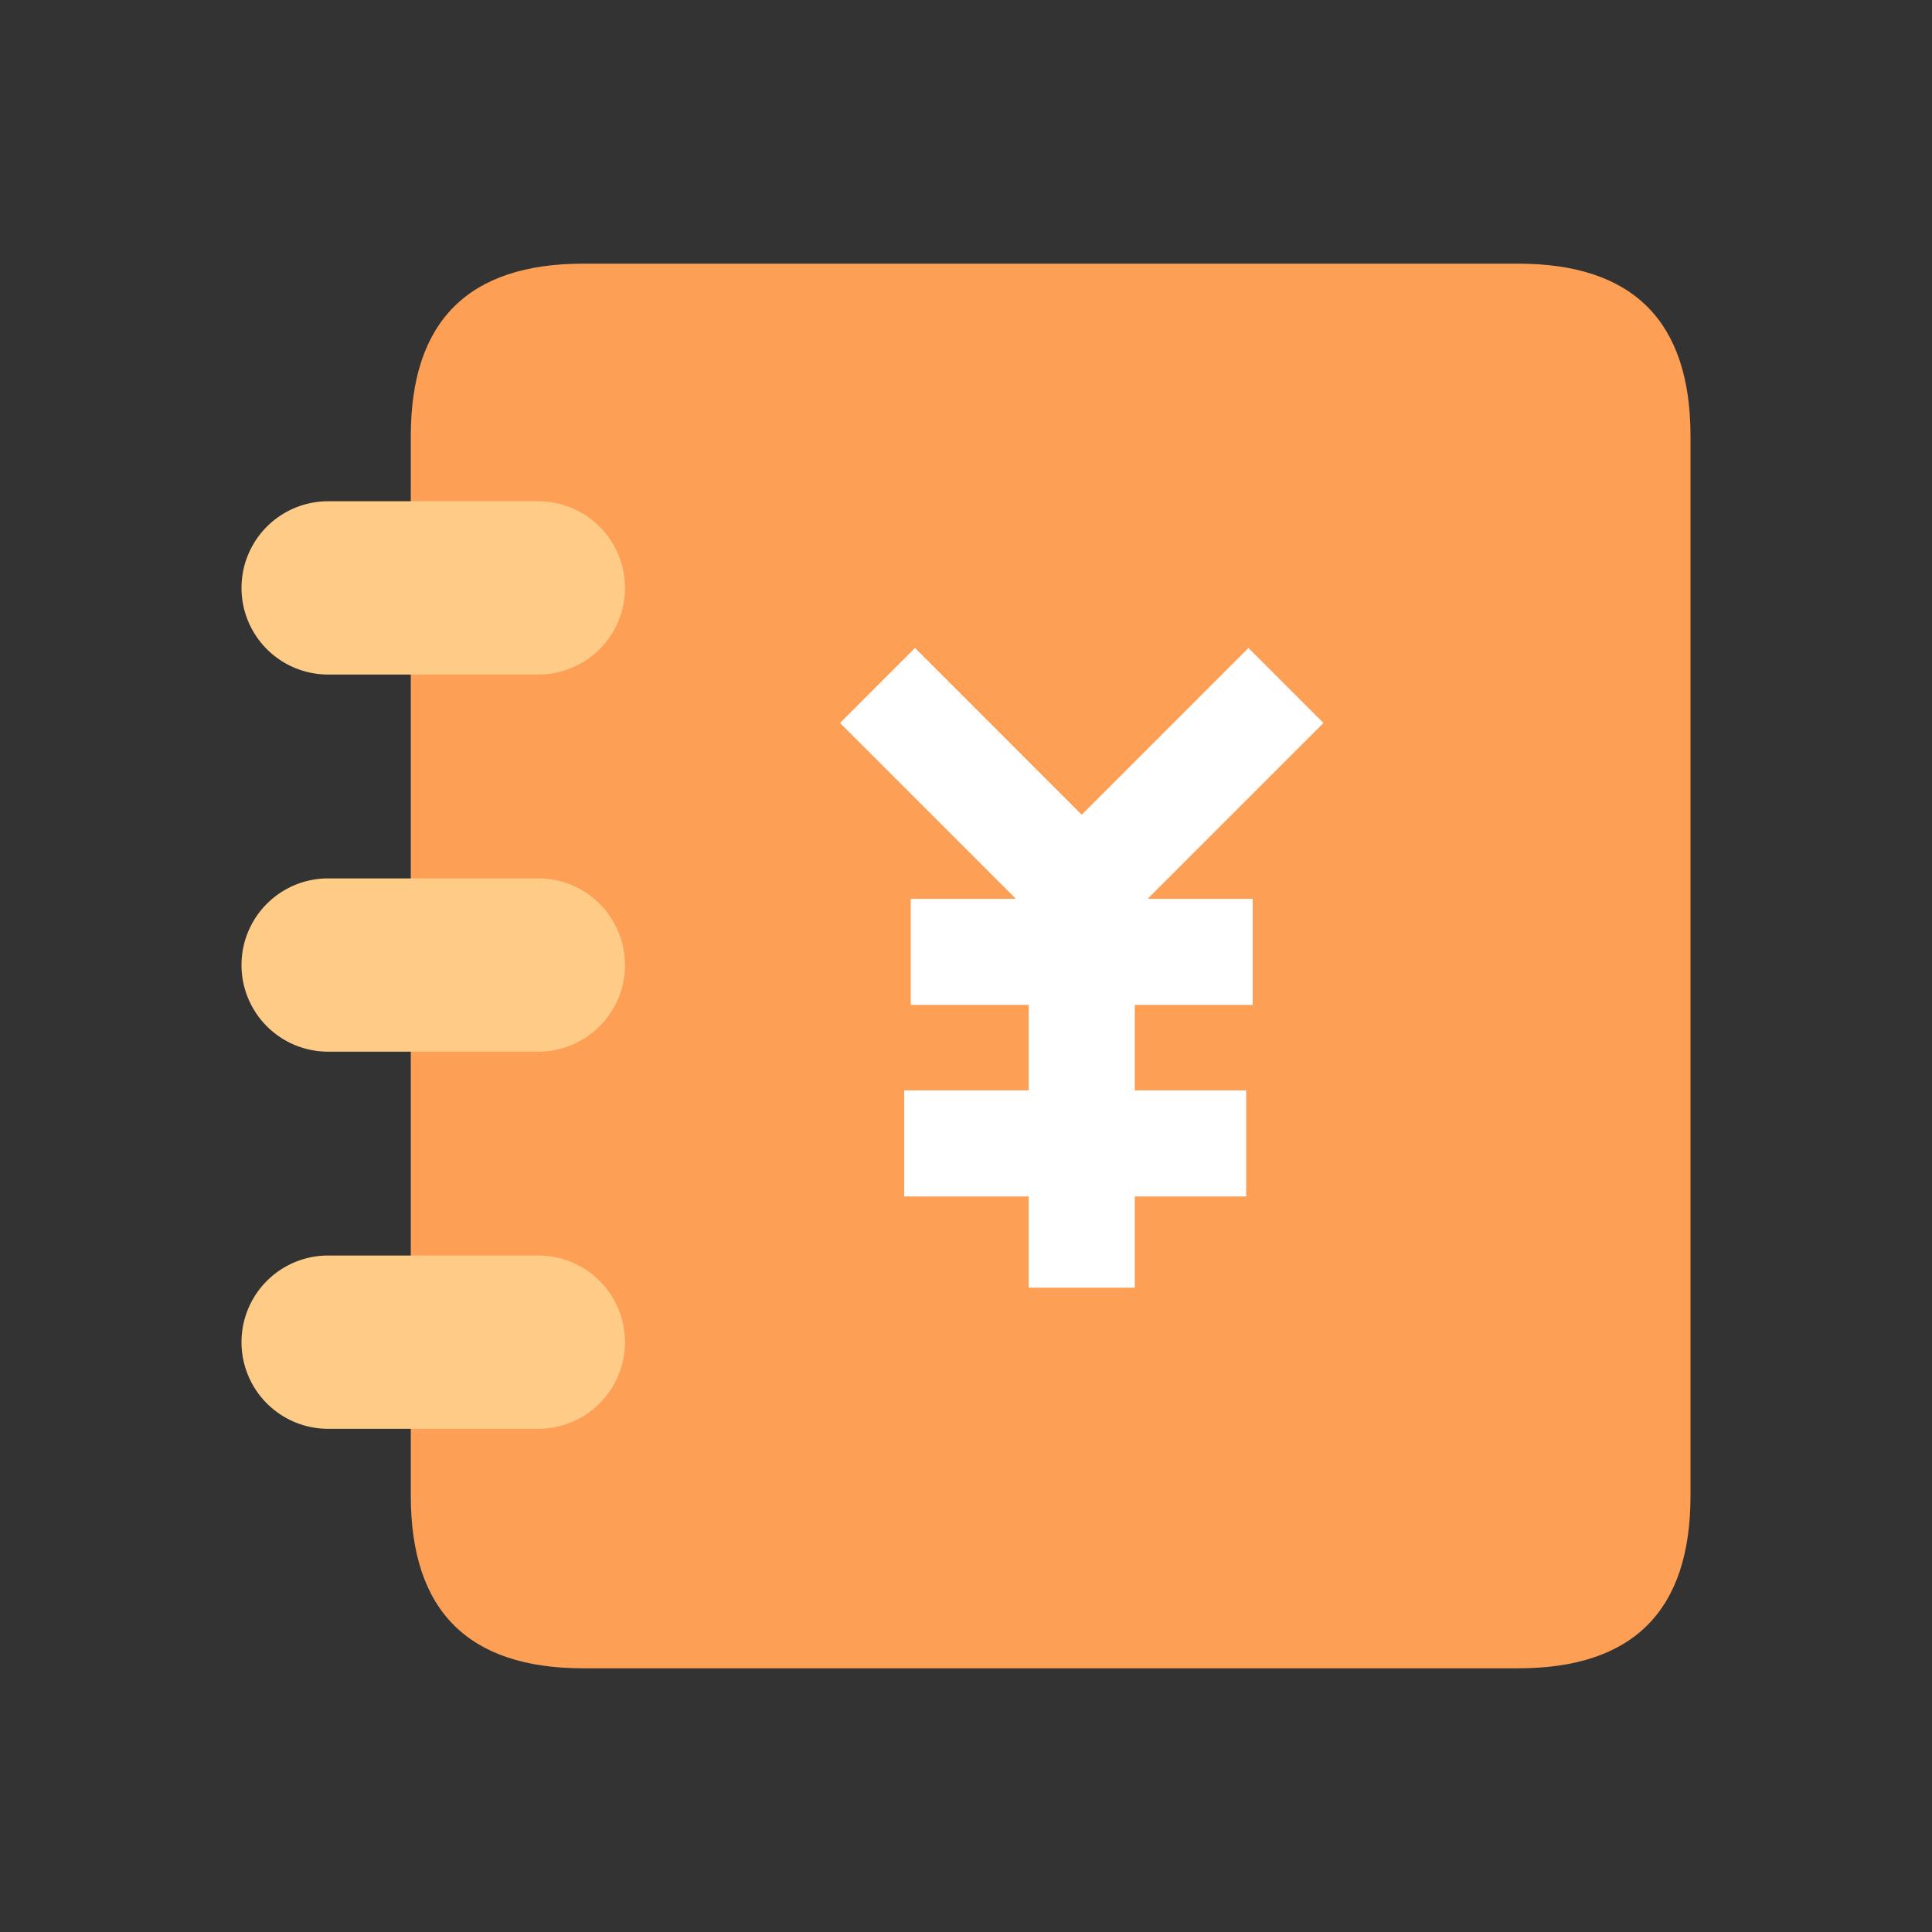 <?xml version="1.0" standalone="no"?><!DOCTYPE svg PUBLIC "-//W3C//DTD SVG 1.1//EN" "http://www.w3.org/Graphics/SVG/1.1/DTD/svg11.dtd"><svg class="icon" width="200px" height="200.00px" viewBox="0 0 1024 1024" version="1.1" xmlns="http://www.w3.org/2000/svg"><rect x="0" y="0" width="1024" height="1024" fill="#333333" stroke="none"/><path d="M309.152 139.744h495.424c60.96 0 91.424 30.48 91.424 91.424v561.648c0 60.96-30.48 91.424-91.424 91.424H309.152c-60.96 0-91.424-30.48-91.424-91.424V231.168c0-60.944 30.48-91.424 91.424-91.424z" fill="#FD9F55" /><path d="M285.312 357.52H173.92a45.92 45.92 0 0 1 0-91.84h111.408a45.92 45.92 0 1 1 0 91.84z m0 199.888H173.92a45.92 45.92 0 0 1 0-91.84h111.408a45.92 45.92 0 1 1 0 91.84z m0 199.888H173.92a45.92 45.92 0 0 1 0-91.84h111.408a45.888 45.888 0 0 1 42.416 63.488 45.936 45.936 0 0 1-42.432 28.352z" fill="#FECC87" /><path d="M663.952 532.608v-56.224h-55.68l93.184-93.184-39.76-39.76-88.368 88.368-88.352-88.368-39.76 39.76 93.184 93.184h-55.68v56.224h62.496v45.312h-65.952v56.224h65.952v48.368h56.24v-48.368h59.04V577.92h-59.04v-45.312h62.496z" fill="#FFFFFF" /></svg>